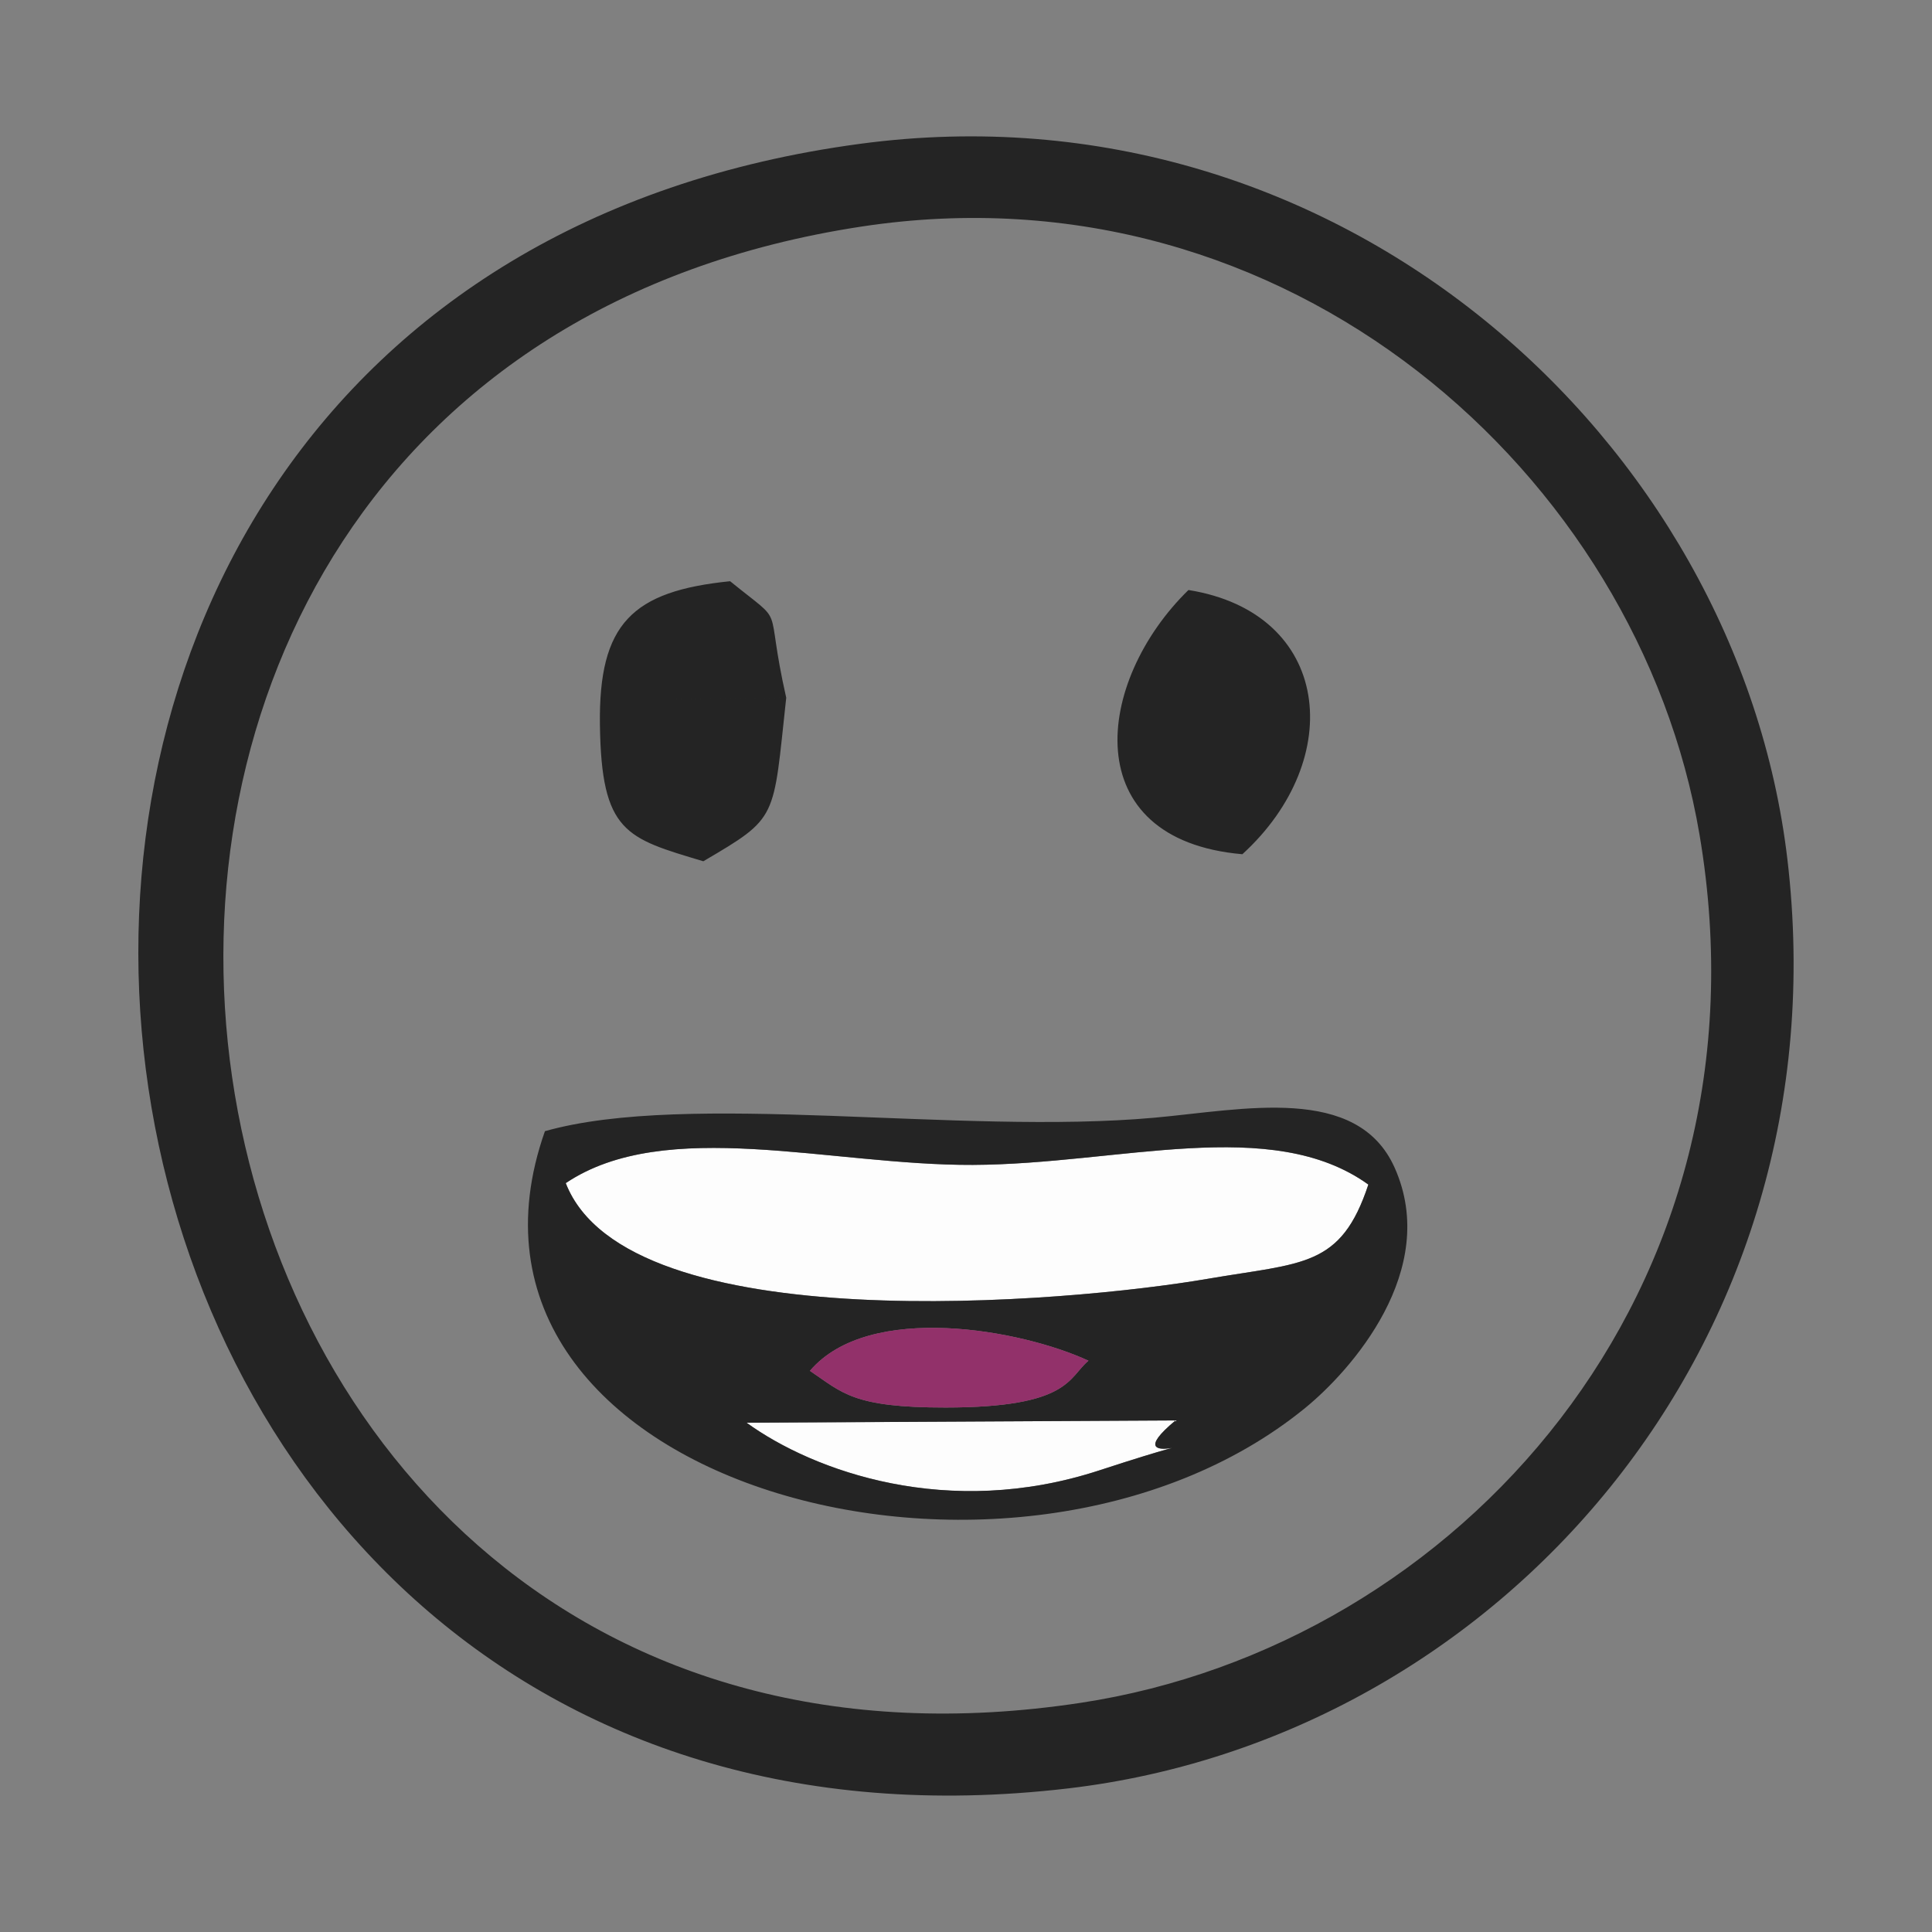 <?xml version="1.0" encoding="UTF-8"?>
<!DOCTYPE svg PUBLIC "-//W3C//DTD SVG 1.1//EN" "http://www.w3.org/Graphics/SVG/1.1/DTD/svg11.dtd">
<!-- Creator: CorelDRAW 2017 -->
<svg xmlns="http://www.w3.org/2000/svg" xml:space="preserve" width="14.393mm" height="14.393mm" version="1.1" style="shape-rendering:geometricPrecision; text-rendering:geometricPrecision; image-rendering:optimizeQuality; fill-rule:evenodd; clip-rule:evenodd"
viewBox="0 0 1439.32 1439.32"
 xmlns:xlink="http://www.w3.org/1999/xlink">
 <rect x="0" y="0" width="1439.32" height="1439.32" fill="#808080" stroke="none"/>
 <defs>
  <style type="text/css">
   <![CDATA[
    .fil0 {fill:none}
    .fil2 {fill:#242424}
    .fil3 {fill:#92316A}
    .fil1 {fill:#FDFDFD}
   ]]>
  </style>
 </defs>
 <g id="Capa_x0020_1">
  <rect class="fil0" x="-0" y="-0" width="1439.33" height="1439.33"/>
  <rect class="fil0" x="-0.02" y="-0.01" width="1439.33" height="1439.33"/>
  <g id="_1893571289296">
   <path class="fil1" d="M421.48 881.41c45.98,118.2 375.13,89.02 478.09,71.32 71.07,-12.22 99.38,-8.24 119.84,-70.25 -72.42,-52.05 -185.47,-15.09 -294.66,-14.64 -105.79,0.45 -228.91,-36.35 -303.27,13.57z"/>
   <path class="fil1" d="M556.19 1059.91c50.01,36.19 150.17,72.37 262.76,35.51 114.16,-37.36 4.54,6.16 56.84,-37.23l-319.6 1.72z"/>
   <g>
    <path class="fil2" d="M556.19 1059.91l319.6 -1.72c-52.3,43.39 57.32,-0.13 -56.84,37.23 -112.59,36.86 -212.75,0.68 -262.76,-35.51zm148.24 -11.32c-69.05,0.06 -76.74,-10.98 -101.05,-27.33 44.05,-51.74 157.99,-30.57 207.52,-7.54 -15.14,12.66 -13.86,34.8 -106.47,34.87zm195.14 -95.86c-102.96,17.7 -432.11,46.88 -478.09,-71.32 74.36,-49.92 197.48,-13.12 303.27,-13.57 109.19,-0.45 222.24,-37.41 294.66,14.64 -20.46,62.01 -48.77,58.03 -119.84,70.25zm72.7 96.25c34.16,-27.85 100.81,-102.68 66.73,-179.05 -27.85,-62.39 -113,-43.18 -179.03,-37.25 -145.74,13.1 -346.97,-20.24 -454.01,10.04 -93.06,263.97 351.01,381.79 566.31,206.26zm-330.23 -880.23c317.67,-48.26 578.64,184.91 624.09,453.08 57.72,340.61 -180.53,603.96 -460.65,646.7 -737.44,112.54 -894.88,-988.65 -163.44,-1099.78zm-1.2 -61.62c-813.61,109.01 -657.34,1320.72 154.96,1225.21 319.8,-37.61 578.56,-330.29 535.78,-692.27 -36.87,-311.93 -333.82,-580.76 -690.74,-532.94zm-55.11 412.68c-16.9,-74.68 1.54,-51.61 -41.8,-86.81 -3.93,6.61 -9.7,8.13 -11.68,19.9l-30.43 67.79 83.91 -0.88zm339.82 116.58c77.89,-71.06 66.38,-179.8 -40.16,-196.84 -69.96,68.35 -83.53,186.08 40.16,196.84zm-339.82 -116.58l-83.91 0.88 30.43 -67.79c1.98,-11.77 7.75,-13.29 11.68,-19.9 -72.91,7.4 -97.98,31.5 -97,106.77 1.05,80.88 19.73,84.62 77.02,101.87 56.35,-33.08 51.81,-30.59 61.78,-121.83z"/>
    <path class="fil3" d="M603.38 1021.26c24.31,16.35 32,27.39 101.05,27.33 92.61,-0.07 91.33,-22.21 106.47,-34.87 -49.53,-23.03 -163.47,-44.2 -207.52,7.54z"/>
   </g>
  </g>
 </g>
</svg>
